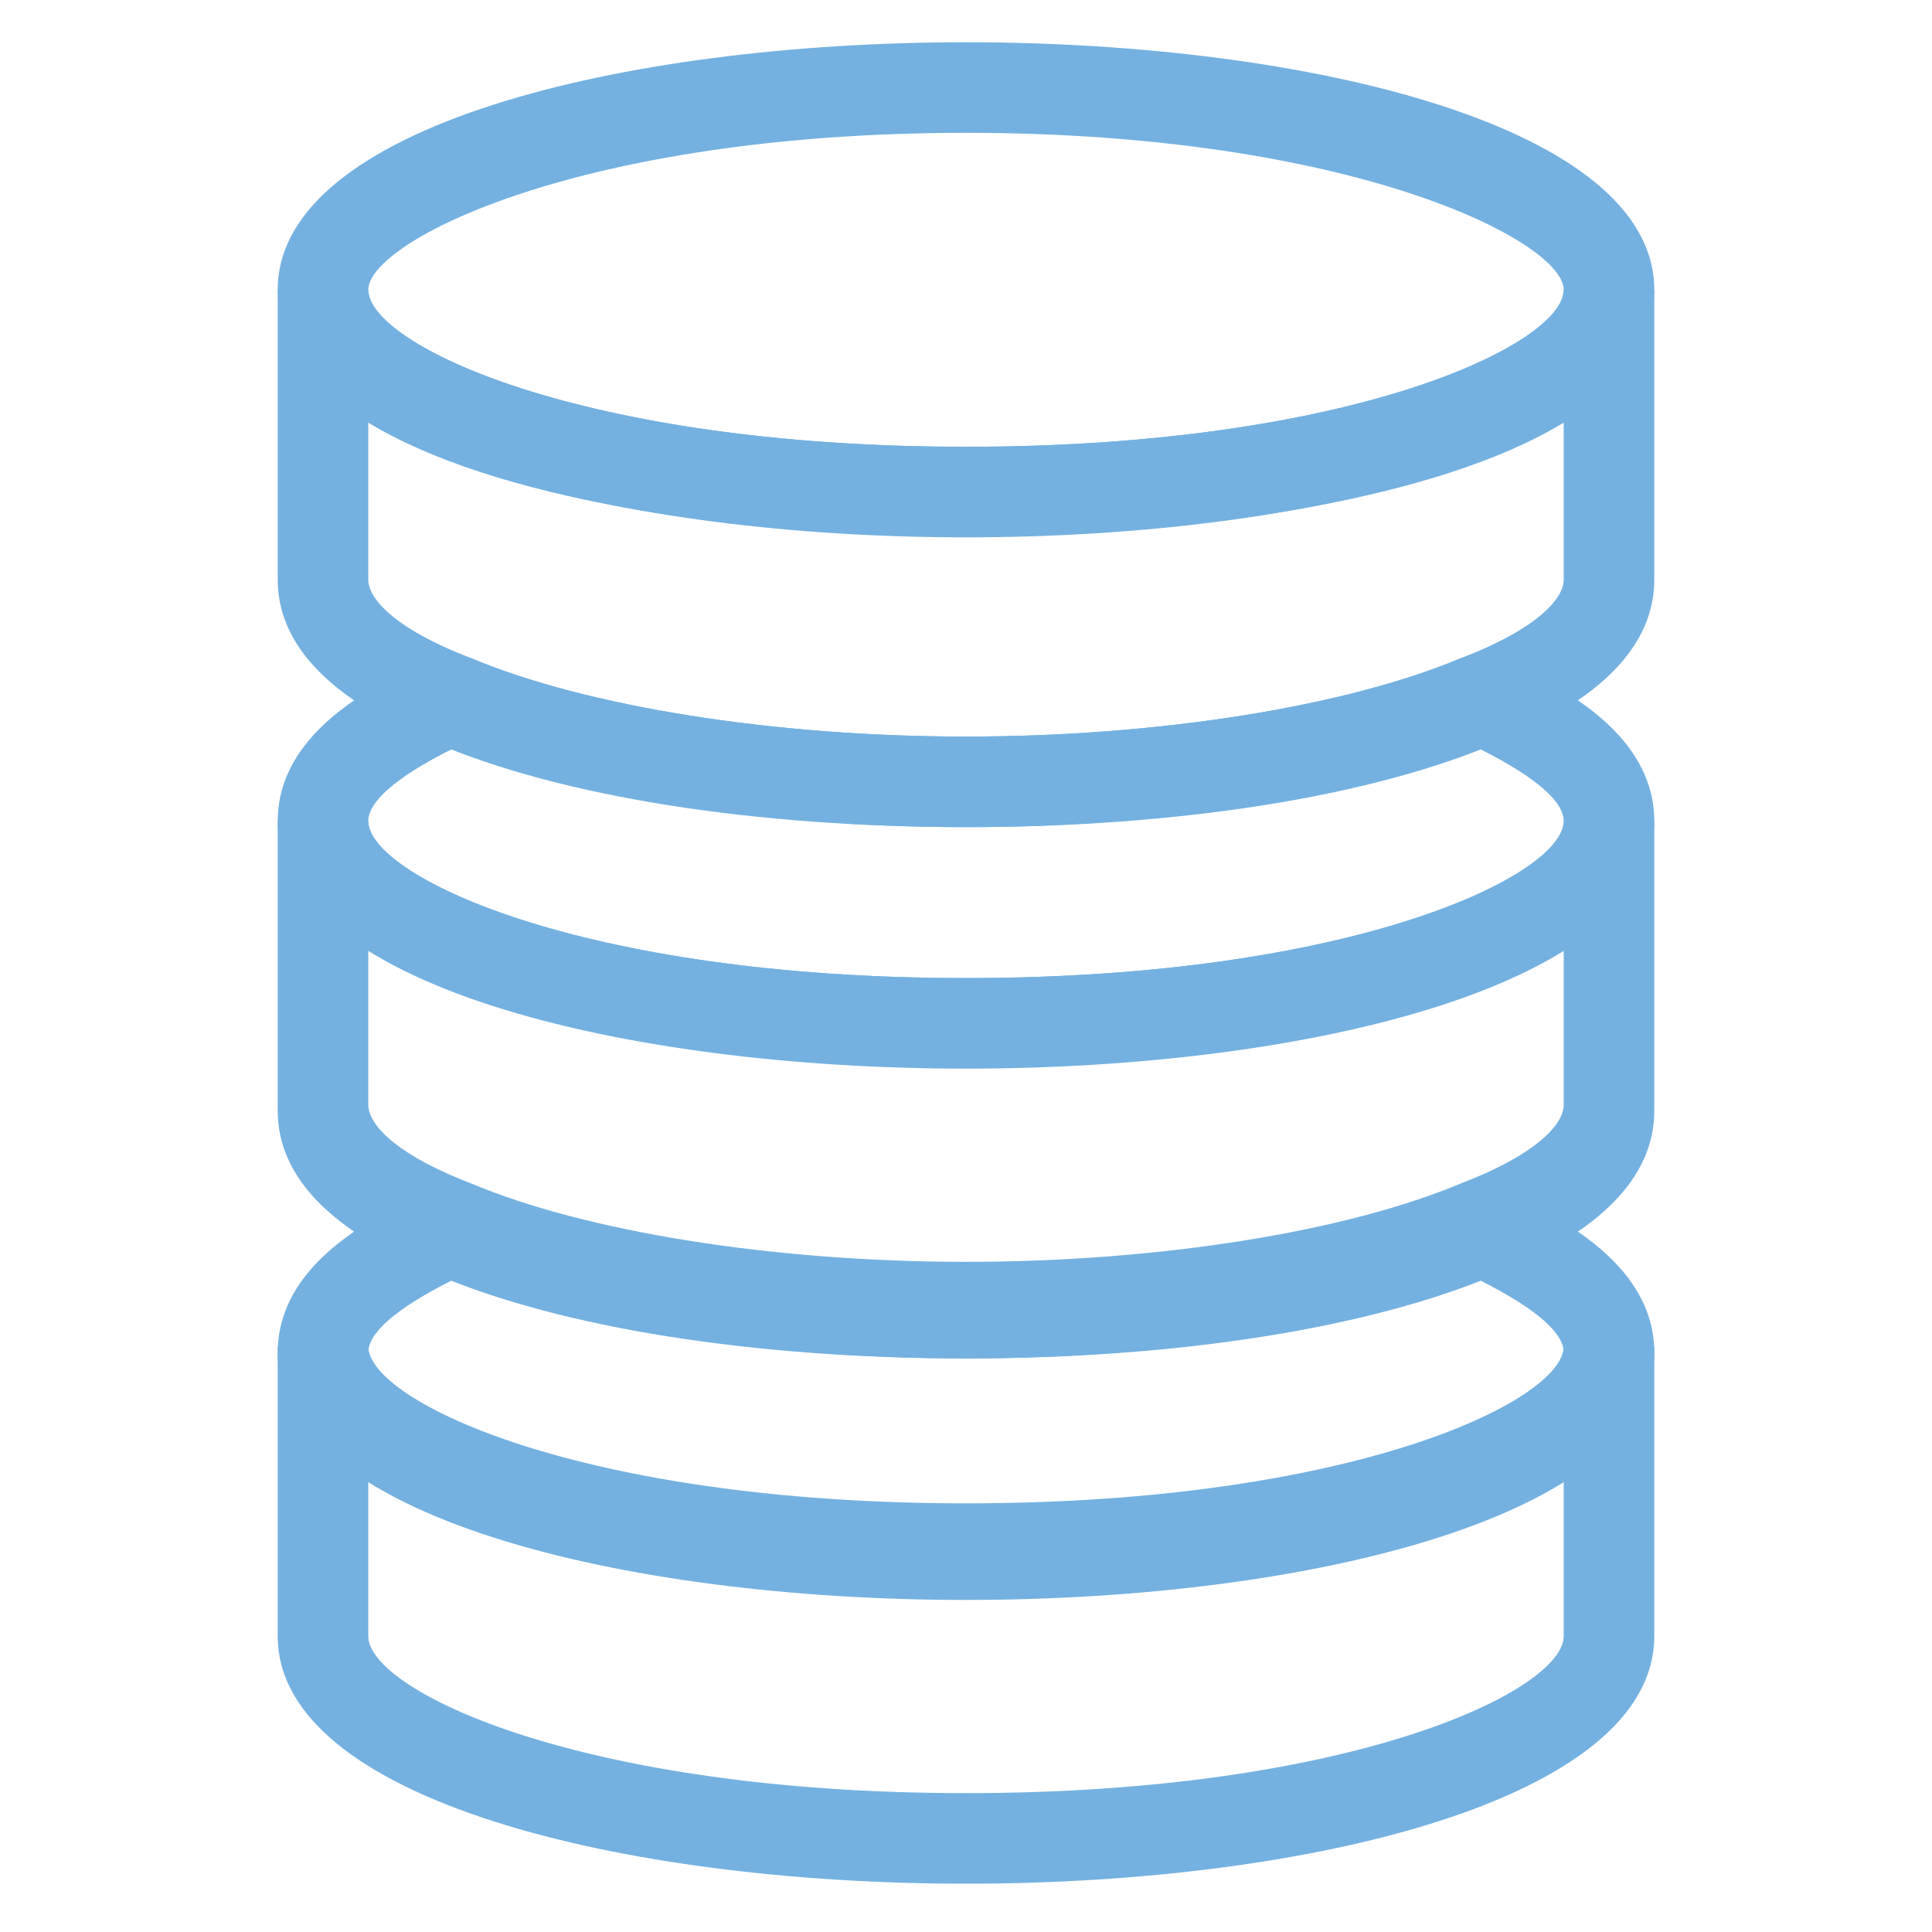<?xml version="1.0" encoding="utf-8"?>
<!-- Generator: Adobe Illustrator 18.0.0, SVG Export Plug-In . SVG Version: 6.00 Build 0)  -->
<!DOCTYPE svg PUBLIC "-//W3C//DTD SVG 1.1//EN" "http://www.w3.org/Graphics/SVG/1.1/DTD/svg11.dtd">
<svg version="1.1" id="Layer_1" xmlns="http://www.w3.org/2000/svg" xmlns:xlink="http://www.w3.org/1999/xlink" x="0px" y="0px"
	 viewBox="0 0 32 32" enable-background="new 0 0 32 32" xml:space="preserve">
<g>
	<g>
		<path fill="#74B1E0" d="M16,8.9c-5.7,0-11.4-1.4-11.4-4.1c0-2.7,5.7-4.1,11.4-4.1c5.7,0,11.4,1.4,11.4,4.1
			C27.4,7.5,21.7,8.9,16,8.9z M16,2.2C9.6,2.2,6.1,4,6.1,4.8c0,0.9,3.5,2.6,9.9,2.6s9.9-1.7,9.9-2.6C25.9,4,22.4,2.2,16,2.2z"/>
	</g>
	<g>
		<path fill="#74B1E0" d="M16,17.7c-5.7,0-11.4-1.4-11.4-4.1c0-1.1,0.9-2,2.6-2.7l0.3-0.1l0.3,0.1c1.9,0.8,5,1.3,8.2,1.3
			c3.2,0,6.3-0.5,8.2-1.3l0.3-0.1l0.3,0.1c1.7,0.7,2.6,1.6,2.6,2.7C27.4,16.3,21.7,17.7,16,17.7z M7.5,12.4c-1,0.5-1.4,0.9-1.4,1.2
			c0,0.9,3.5,2.6,9.9,2.6s9.9-1.7,9.9-2.6c0-0.3-0.4-0.7-1.4-1.2c-2.1,0.8-5.2,1.3-8.5,1.3C12.7,13.7,9.6,13.2,7.5,12.4z"/>
	</g>
	<g>
		<path fill="#74B1E0" d="M16,13.7c-3.5,0-6.7-0.5-8.8-1.4c-1.7-0.7-2.6-1.6-2.6-2.7V4.8l1.5,0c0,0.9,3.5,2.6,9.9,2.6
			s9.9-1.7,9.9-2.6l1.5,0v4.8c0,1.1-0.9,2-2.6,2.7C22.7,13.2,19.5,13.7,16,13.7z M6.1,7v2.6c0,0.3,0.4,0.8,1.7,1.3
			c1.9,0.8,5,1.3,8.2,1.3c3.2,0,6.3-0.5,8.2-1.3c1.3-0.5,1.7-1,1.7-1.3V7C21.8,9.5,10.2,9.5,6.1,7z"/>
	</g>
	<g>
		<path fill="#74B1E0" d="M16,31.2c-5.7,0-11.4-1.4-11.4-4.1v-4.8l1.5,0c0,0.9,3.5,2.6,9.9,2.6s9.9-1.7,9.9-2.6l1.5,0v4.8
			C27.4,29.8,21.7,31.2,16,31.2z M6.1,24.5v2.6c0,0.9,3.5,2.6,9.9,2.6c6.4,0,9.9-1.7,9.9-2.6v-2.6C21.8,27.1,10.2,27.1,6.1,24.5z"/>
	</g>
	<g>
		<path fill="#74B1E0" d="M16,26.5c-5.7,0-11.4-1.4-11.4-4.1c0-1.1,0.9-2,2.6-2.7l0.3-0.1l0.3,0.1c1.9,0.8,5,1.3,8.2,1.3
			c3.2,0,6.3-0.5,8.2-1.3l0.3-0.1l0.3,0.1c1.7,0.7,2.6,1.6,2.6,2.7C27.4,25.1,21.7,26.5,16,26.5z M7.5,21.2c-1,0.5-1.4,0.9-1.4,1.2
			c0,0.9,3.5,2.6,9.9,2.6s9.9-1.7,9.9-2.6c0-0.3-0.4-0.7-1.4-1.2c-2.1,0.8-5.2,1.3-8.5,1.3C12.7,22.5,9.6,22,7.5,21.2z"/>
	</g>
	<g>
		<path fill="#74B1E0" d="M16,22.5c-3.5,0-6.7-0.5-8.8-1.4c-1.7-0.7-2.6-1.6-2.6-2.7v-4.8l1.5,0c0,0.9,3.5,2.6,9.9,2.6
			s9.9-1.7,9.9-2.6l1.5,0v4.8c0,1.1-0.9,2-2.6,2.7C22.7,22,19.5,22.5,16,22.5z M6.1,15.7v2.6c0,0.3,0.4,0.8,1.7,1.3
			c1.9,0.8,5,1.3,8.2,1.3c3.2,0,6.3-0.5,8.2-1.3c1.3-0.5,1.7-1,1.7-1.3v-2.6C21.8,18.3,10.2,18.3,6.1,15.7z"/>
	</g>
</g>
</svg>
